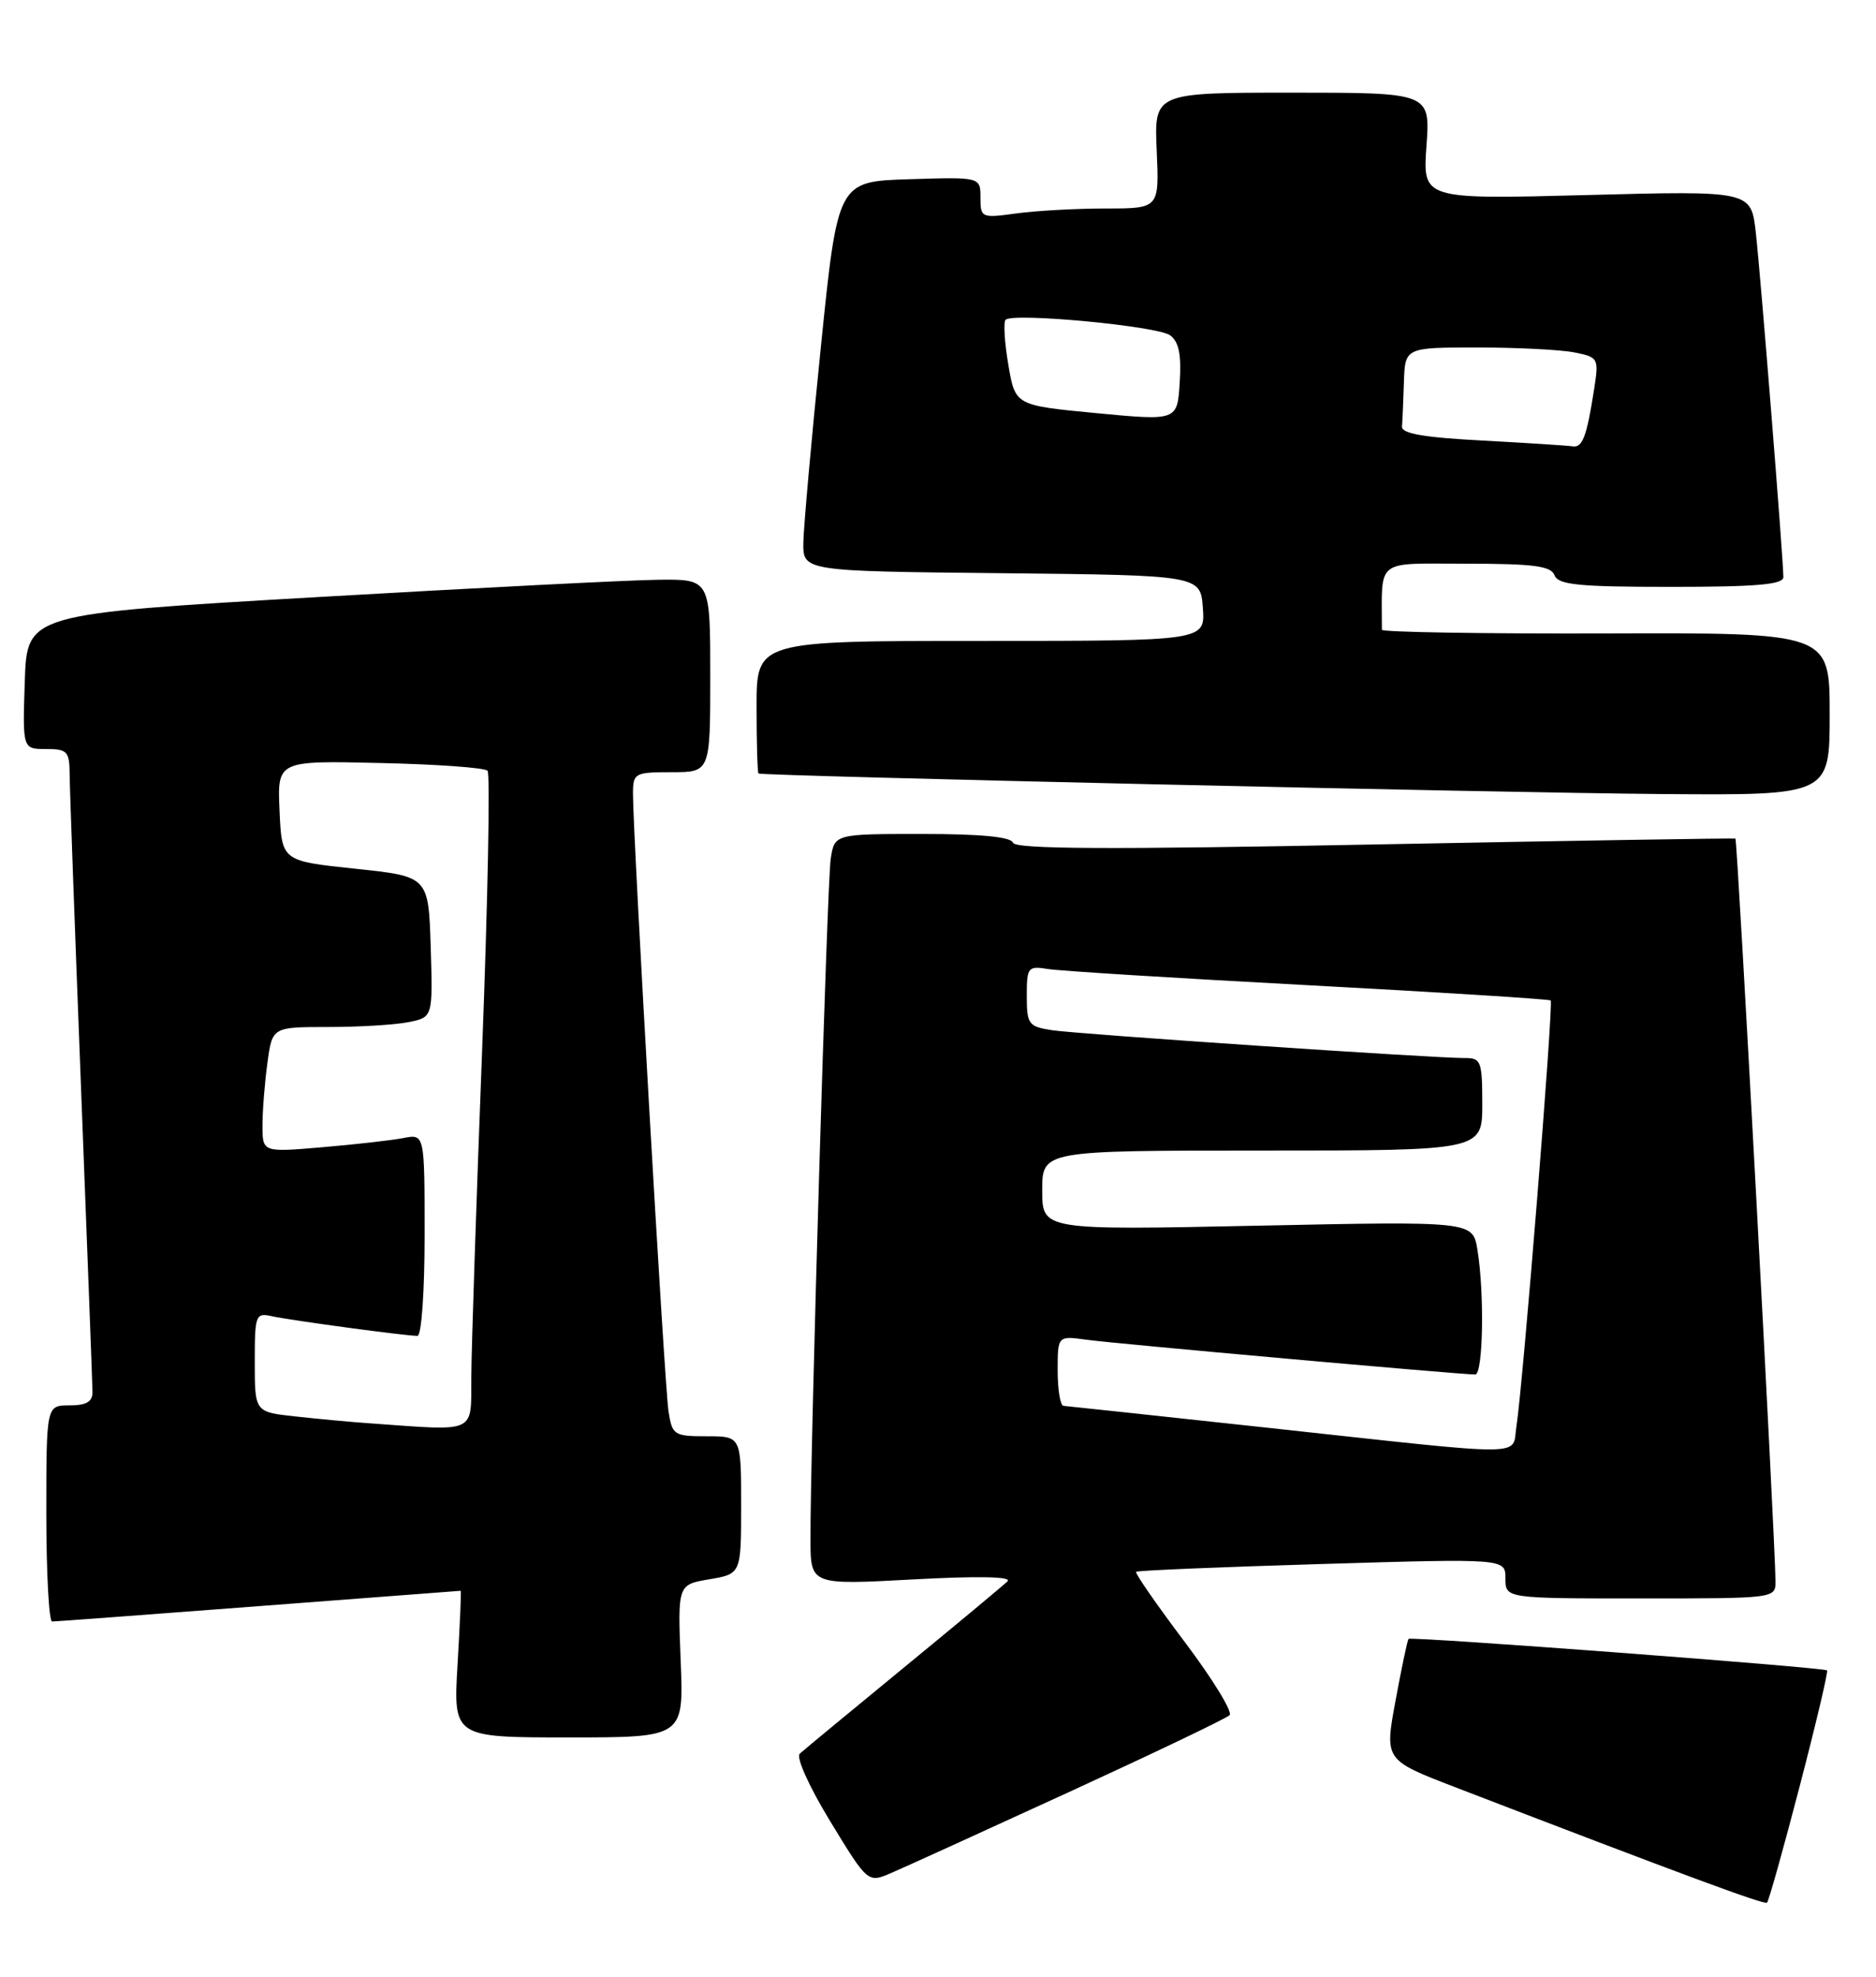 <?xml version="1.0" encoding="UTF-8" standalone="no"?>
<!DOCTYPE svg PUBLIC "-//W3C//DTD SVG 1.1//EN" "http://www.w3.org/Graphics/SVG/1.1/DTD/svg11.dtd" >
<svg xmlns="http://www.w3.org/2000/svg" xmlns:xlink="http://www.w3.org/1999/xlink" version="1.1" viewBox="0 0 243 256">
 <g >
 <path fill="currentColor"
d=" M 233.11 231.34 C 235.22 223.24 236.82 216.48 236.66 216.32 C 236.27 215.93 182.76 211.90 182.45 212.24 C 182.31 212.38 181.55 215.97 180.77 220.21 C 179.34 227.92 179.34 227.92 188.42 231.42 C 217.92 242.77 228.54 246.70 228.88 246.40 C 229.10 246.22 231.00 239.44 233.11 231.34 Z  M 138.50 232.06 C 149.50 227.01 158.85 222.54 159.27 222.12 C 159.69 221.70 157.07 217.42 153.43 212.60 C 149.80 207.78 146.98 203.71 147.16 203.55 C 147.35 203.38 158.19 202.93 171.25 202.54 C 195.00 201.83 195.00 201.83 195.00 204.41 C 195.00 207.00 195.00 207.00 212.50 207.00 C 229.99 207.00 230.00 207.00 229.98 204.75 C 229.94 199.24 225.05 108.73 224.79 108.60 C 224.63 108.53 203.60 108.87 178.04 109.36 C 143.60 110.03 131.49 109.97 131.21 109.13 C 130.96 108.38 127.05 108.00 119.46 108.00 C 108.09 108.00 108.09 108.00 107.60 111.25 C 107.13 114.41 104.95 187.62 104.98 199.38 C 105.00 205.26 105.00 205.26 118.25 204.54 C 126.76 204.08 131.14 204.17 130.50 204.79 C 129.95 205.32 123.88 210.38 117.00 216.02 C 110.12 221.67 104.09 226.65 103.60 227.10 C 103.08 227.56 104.78 231.33 107.55 235.88 C 112.41 243.86 112.41 243.86 115.45 242.55 C 117.13 241.83 127.50 237.11 138.50 232.06 Z  M 88.17 215.11 C 87.78 205.21 87.78 205.21 91.89 204.52 C 96.00 203.82 96.00 203.82 96.00 194.91 C 96.00 186.00 96.00 186.00 91.55 186.00 C 87.29 186.00 87.07 185.85 86.59 182.75 C 86.08 179.50 81.97 107.93 81.99 102.75 C 82.00 100.12 82.21 100.00 87.00 100.00 C 92.00 100.00 92.00 100.00 92.00 87.50 C 92.00 75.00 92.00 75.00 85.25 75.08 C 81.54 75.12 61.62 76.14 41.00 77.33 C 3.50 79.50 3.50 79.50 3.21 88.25 C 2.92 97.00 2.92 97.00 5.96 97.00 C 8.72 97.00 9.00 97.30 9.02 100.25 C 9.03 102.04 9.70 120.38 10.50 141.00 C 11.30 161.62 11.97 179.29 11.98 180.25 C 11.99 181.53 11.20 182.00 9.00 182.00 C 6.00 182.00 6.00 182.00 6.00 196.00 C 6.00 203.70 6.34 210.00 6.75 209.99 C 7.16 209.99 19.20 209.09 33.50 208.00 C 47.80 206.91 59.58 206.01 59.67 206.01 C 59.76 206.00 59.58 210.28 59.27 215.50 C 58.71 225.00 58.71 225.00 73.64 225.00 C 88.57 225.00 88.57 225.00 88.17 215.11 Z  M 237.00 92.47 C 237.00 81.94 237.00 81.94 208.00 82.03 C 192.05 82.08 179.00 81.86 179.00 81.56 C 179.00 72.21 177.99 73.00 189.89 73.00 C 198.65 73.00 200.90 73.29 201.36 74.50 C 201.84 75.74 204.47 76.00 216.47 76.00 C 227.49 76.00 231.00 75.70 231.00 74.74 C 231.00 72.44 228.05 35.60 227.43 30.10 C 226.82 24.70 226.82 24.70 205.55 25.26 C 184.28 25.82 184.28 25.82 184.77 18.91 C 185.27 12.00 185.27 12.00 167.38 12.00 C 149.50 12.00 149.50 12.00 149.83 19.50 C 150.16 27.00 150.16 27.00 143.22 27.00 C 139.40 27.00 134.19 27.29 131.64 27.64 C 127.12 28.26 127.00 28.20 127.00 25.60 C 127.00 22.92 127.00 22.92 117.75 23.21 C 108.51 23.50 108.51 23.50 106.32 45.00 C 105.11 56.83 104.10 68.18 104.06 70.23 C 104.00 73.97 104.00 73.97 129.75 74.23 C 155.50 74.50 155.50 74.50 155.81 78.75 C 156.11 83.00 156.11 83.00 127.06 83.00 C 98.00 83.00 98.00 83.00 98.00 91.50 C 98.00 96.17 98.11 100.07 98.25 100.17 C 98.74 100.49 193.95 102.66 215.25 102.83 C 237.00 103.00 237.00 103.00 237.00 92.47 Z  M 164.50 184.93 C 150.20 183.38 138.16 182.09 137.75 182.06 C 137.34 182.03 137.00 179.97 137.00 177.49 C 137.00 172.98 137.00 172.98 140.75 173.50 C 144.26 173.99 189.09 178.00 191.09 178.00 C 192.11 178.00 192.30 167.45 191.37 161.83 C 190.76 158.15 190.76 158.15 162.88 158.73 C 135.00 159.31 135.00 159.31 135.00 154.16 C 135.00 149.00 135.00 149.00 163.50 149.00 C 192.00 149.00 192.00 149.00 192.00 143.00 C 192.00 137.44 191.84 137.00 189.75 137.02 C 185.81 137.04 139.63 133.93 136.25 133.41 C 133.22 132.94 133.00 132.64 133.00 128.98 C 133.00 125.25 133.14 125.07 135.75 125.49 C 137.26 125.74 152.45 126.68 169.50 127.59 C 186.55 128.50 200.66 129.39 200.86 129.56 C 201.25 129.91 197.27 179.37 196.42 184.75 C 195.80 188.66 198.72 188.65 164.50 184.93 Z  M 48.00 184.33 C 45.52 184.16 41.14 183.75 38.25 183.43 C 33.00 182.86 33.00 182.86 33.00 176.41 C 33.00 170.24 33.10 169.98 35.25 170.46 C 37.67 170.99 52.54 173.00 54.07 173.00 C 54.60 173.00 55.00 167.29 55.00 159.92 C 55.00 146.84 55.00 146.84 52.25 147.38 C 50.74 147.67 46.01 148.21 41.75 148.57 C 34.00 149.23 34.00 149.23 34.00 145.76 C 34.00 143.84 34.29 140.19 34.64 137.64 C 35.27 133.00 35.27 133.00 42.51 133.00 C 46.49 133.00 51.17 132.72 52.91 132.37 C 56.07 131.74 56.07 131.74 55.79 122.62 C 55.50 113.50 55.50 113.50 46.00 112.50 C 36.50 111.50 36.50 111.50 36.21 105.00 C 35.92 98.50 35.92 98.50 49.21 98.81 C 56.52 98.97 62.79 99.42 63.15 99.81 C 63.51 100.19 63.19 116.47 62.45 136.00 C 61.70 155.53 61.07 174.54 61.05 178.25 C 60.99 185.76 61.95 185.32 48.00 184.33 Z  M 192.00 57.05 C 184.48 56.66 181.53 56.15 181.60 55.25 C 181.66 54.56 181.77 51.98 181.85 49.50 C 182.00 45.00 182.00 45.00 191.38 45.00 C 196.53 45.00 202.19 45.29 203.94 45.64 C 207.04 46.26 207.11 46.39 206.49 50.39 C 205.53 56.57 204.98 58.02 203.68 57.80 C 203.03 57.70 197.78 57.36 192.00 57.05 Z  M 142.00 53.50 C 131.50 52.50 131.50 52.50 130.61 47.23 C 130.11 44.33 129.96 41.71 130.26 41.41 C 131.21 40.46 149.92 42.22 151.56 43.42 C 152.70 44.25 153.04 45.91 152.81 49.53 C 152.50 54.50 152.50 54.50 142.00 53.50 Z "/>
</g>
</svg>
